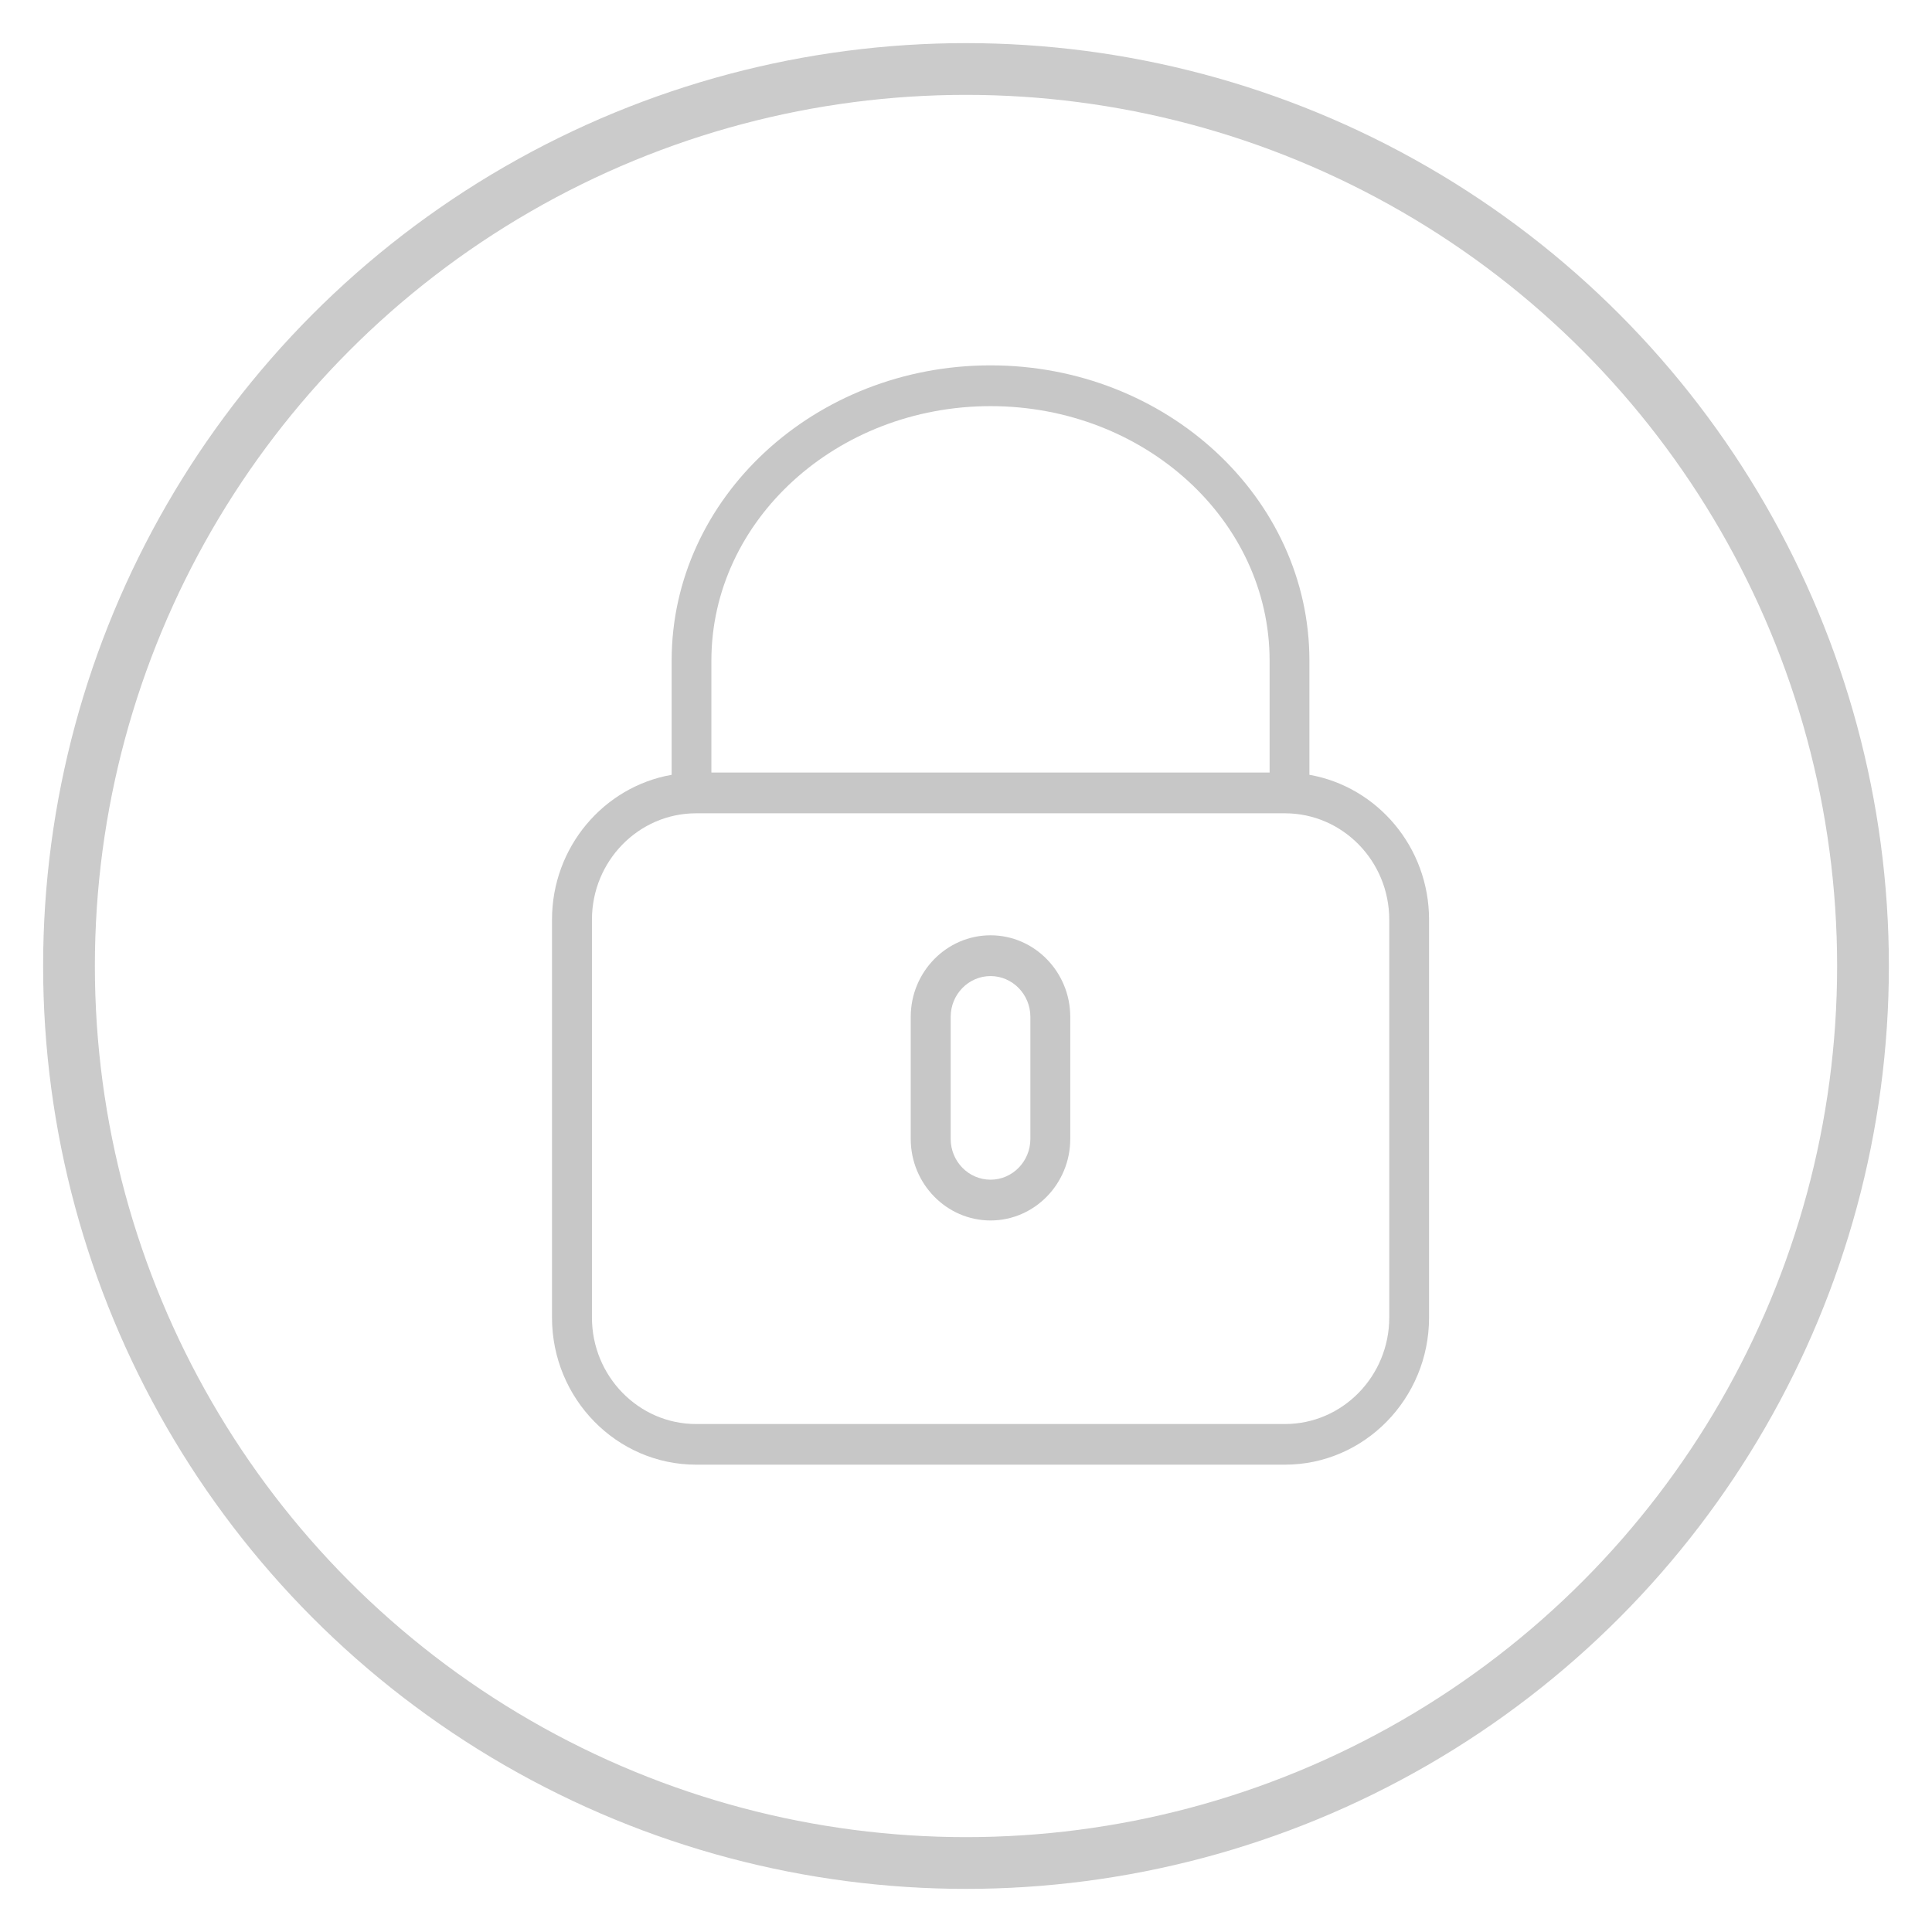 <?xml version="1.0" encoding="UTF-8" standalone="no"?>
<svg width="28px" height="28px" viewBox="0 0 28 28" version="1.1" xmlns="http://www.w3.org/2000/svg" xmlns:xlink="http://www.w3.org/1999/xlink">
    <!-- Generator: sketchtool 40 (33762) - http://www.bohemiancoding.com/sketch -->
    <title>2AA8CEC8-B55B-46F4-8A4C-C45FCFAD2305</title>
    <desc>Created with sketchtool.</desc>
    <defs></defs>
    <g id="Page-1" stroke="none" stroke-width="1" fill="none" fill-rule="evenodd">
        <g id="LOGIN-SCREEN" transform="translate(-498, -370)">
            <g id="Group" transform="translate(499, 371)">
                <g id="locked" opacity="0.221" transform="translate(7, 4)" fill="#000000">
                    <path d="M10.977,6.229 L10.977,4.574 C10.977,2.214 8.904,0.295 6.356,0.295 C3.807,0.295 1.734,2.214 1.734,4.574 L1.734,6.229 C0.75,6.402 0,7.276 0,8.329 L0,14.095 C0,15.27 0.937,16.227 2.088,16.227 L10.623,16.227 C11.774,16.227 12.711,15.27 12.711,14.095 L12.711,8.328 C12.711,7.276 11.96,6.402 10.977,6.229 L10.977,6.229 Z M2.31,4.574 C2.31,2.54 4.126,0.886 6.356,0.886 C8.586,0.886 10.4,2.54 10.4,4.574 L10.4,6.196 L2.31,6.196 L2.31,4.574 Z M12.134,14.095 C12.134,14.945 11.456,15.638 10.623,15.638 L2.088,15.638 C1.256,15.638 0.579,14.945 0.579,14.095 L0.579,8.328 C0.579,7.478 1.256,6.787 2.088,6.787 L10.623,6.787 C11.456,6.787 12.134,7.478 12.134,8.328 L12.134,14.095 Z" id="Fill-1"></path>
                    <path d="M6.356,8.555 C5.719,8.555 5.199,9.086 5.199,9.737 L5.199,11.506 C5.199,12.157 5.719,12.688 6.356,12.688 C6.992,12.688 7.511,12.157 7.511,11.506 L7.511,9.737 C7.511,9.086 6.992,8.555 6.356,8.555 L6.356,8.555 Z M6.933,11.506 C6.933,11.832 6.673,12.097 6.356,12.097 C6.037,12.097 5.778,11.832 5.778,11.506 L5.778,9.737 C5.778,9.411 6.037,9.146 6.356,9.146 C6.673,9.146 6.933,9.411 6.933,9.737 L6.933,11.506 Z" id="Fill-2"></path>
                </g>
                <circle id="Oval" stroke="#979797" stroke-width="0.75" opacity="0.499" cx="13" cy="13" r="13"></circle>
            </g>
        </g>
    </g>
</svg>
